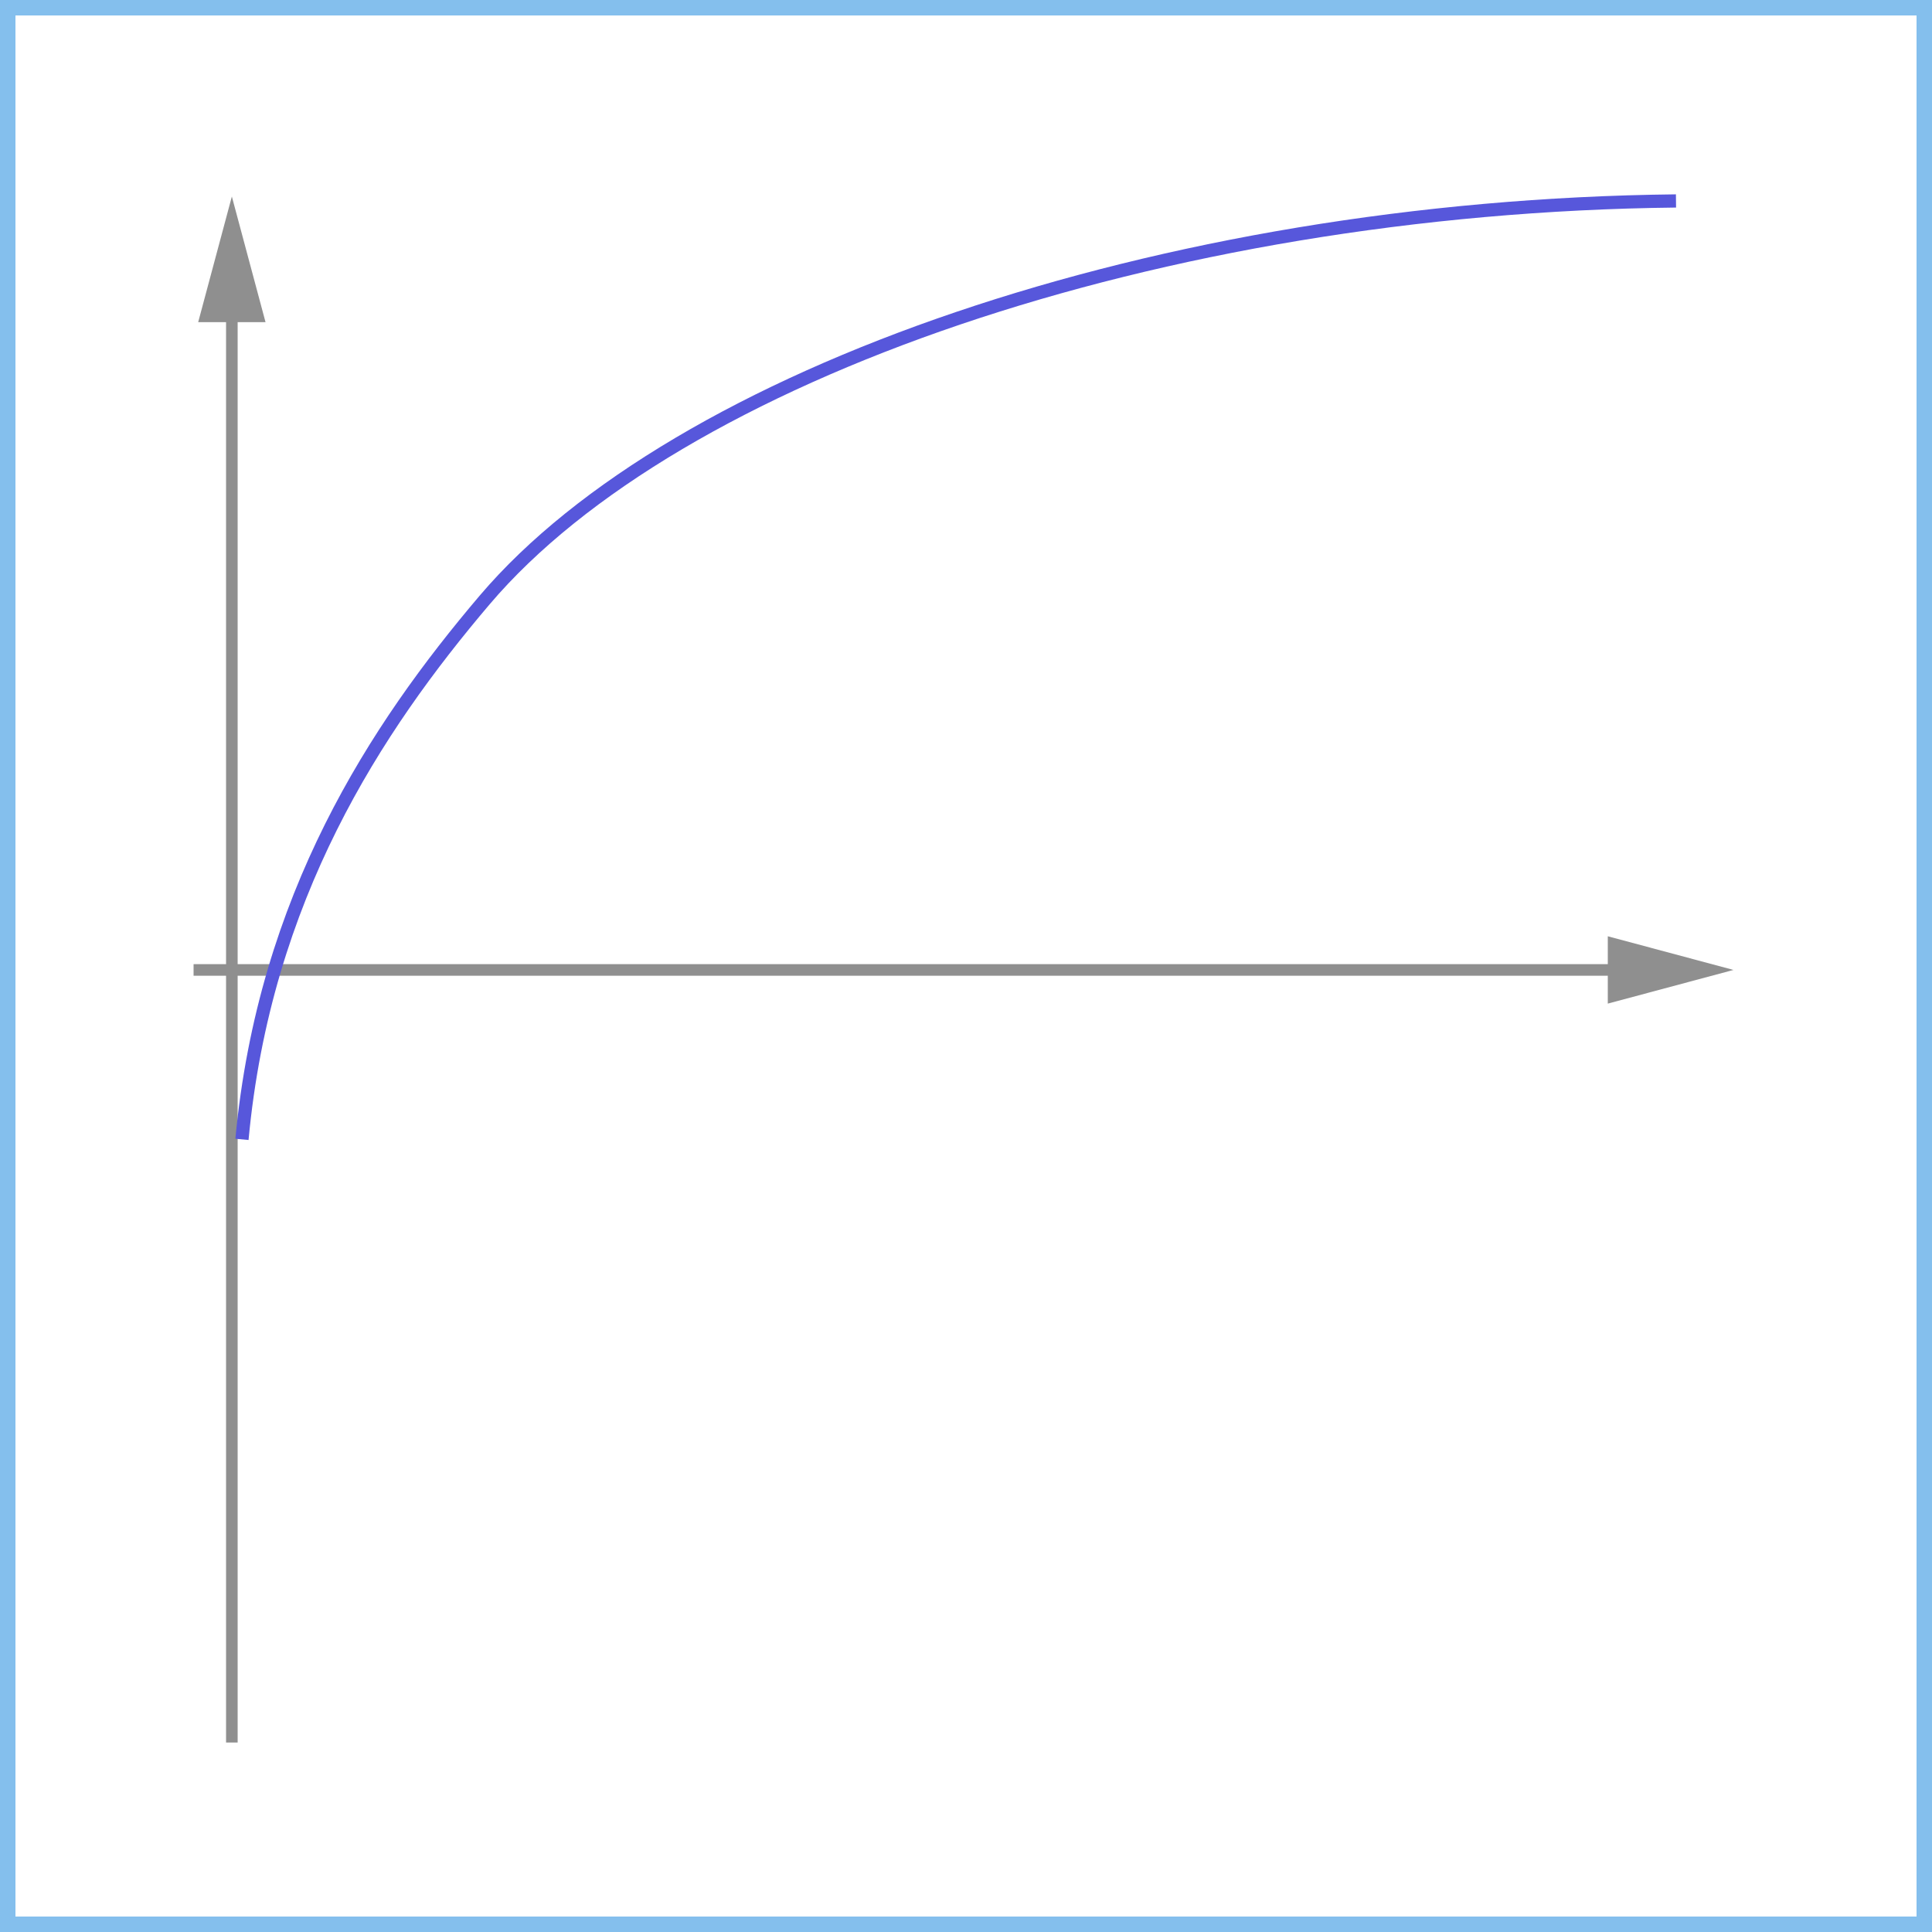 <svg xmlns="http://www.w3.org/2000/svg" id="a" viewBox="0 0 1000 1000">
  <rect x="0" y="0" width="1000" height="1000" fill="#333333" stroke="none"/>
  <defs>
    <style>
      .b{stroke:#8f8f8f;stroke-linejoin:round;stroke-width:6px;fill:none}.d{fill:#8f8f8f;stroke-width:0}
    </style>
  </defs>
  <path fill="#fff" stroke-width="0" d="M4 4h992v992H4z"/>
  <path fill="#84bfed" stroke-width="0" d="M992 8v984H8V8zm8-8H0v1000h1000z"/>
  <path d="M120.01 154.86v747.06" class="b"/>
  <path d="m102.58 166.75 17.43-65.04 17.43 65.04z" class="d"/>
  <path d="M844.08 502.04H100.19" class="b"/>
  <path d="m832.19 484.61 65.05 17.43-65.05 17.43z" class="d"/>
  <path fill="none" stroke="#5757db" stroke-miterlimit="10" stroke-width="6.84" d="M125.24 589.74c11.63-125.07 69.32-212.95 125.64-279.22 98.89-116.34 349.02-203.6 616.61-206.51"/>
</svg>
